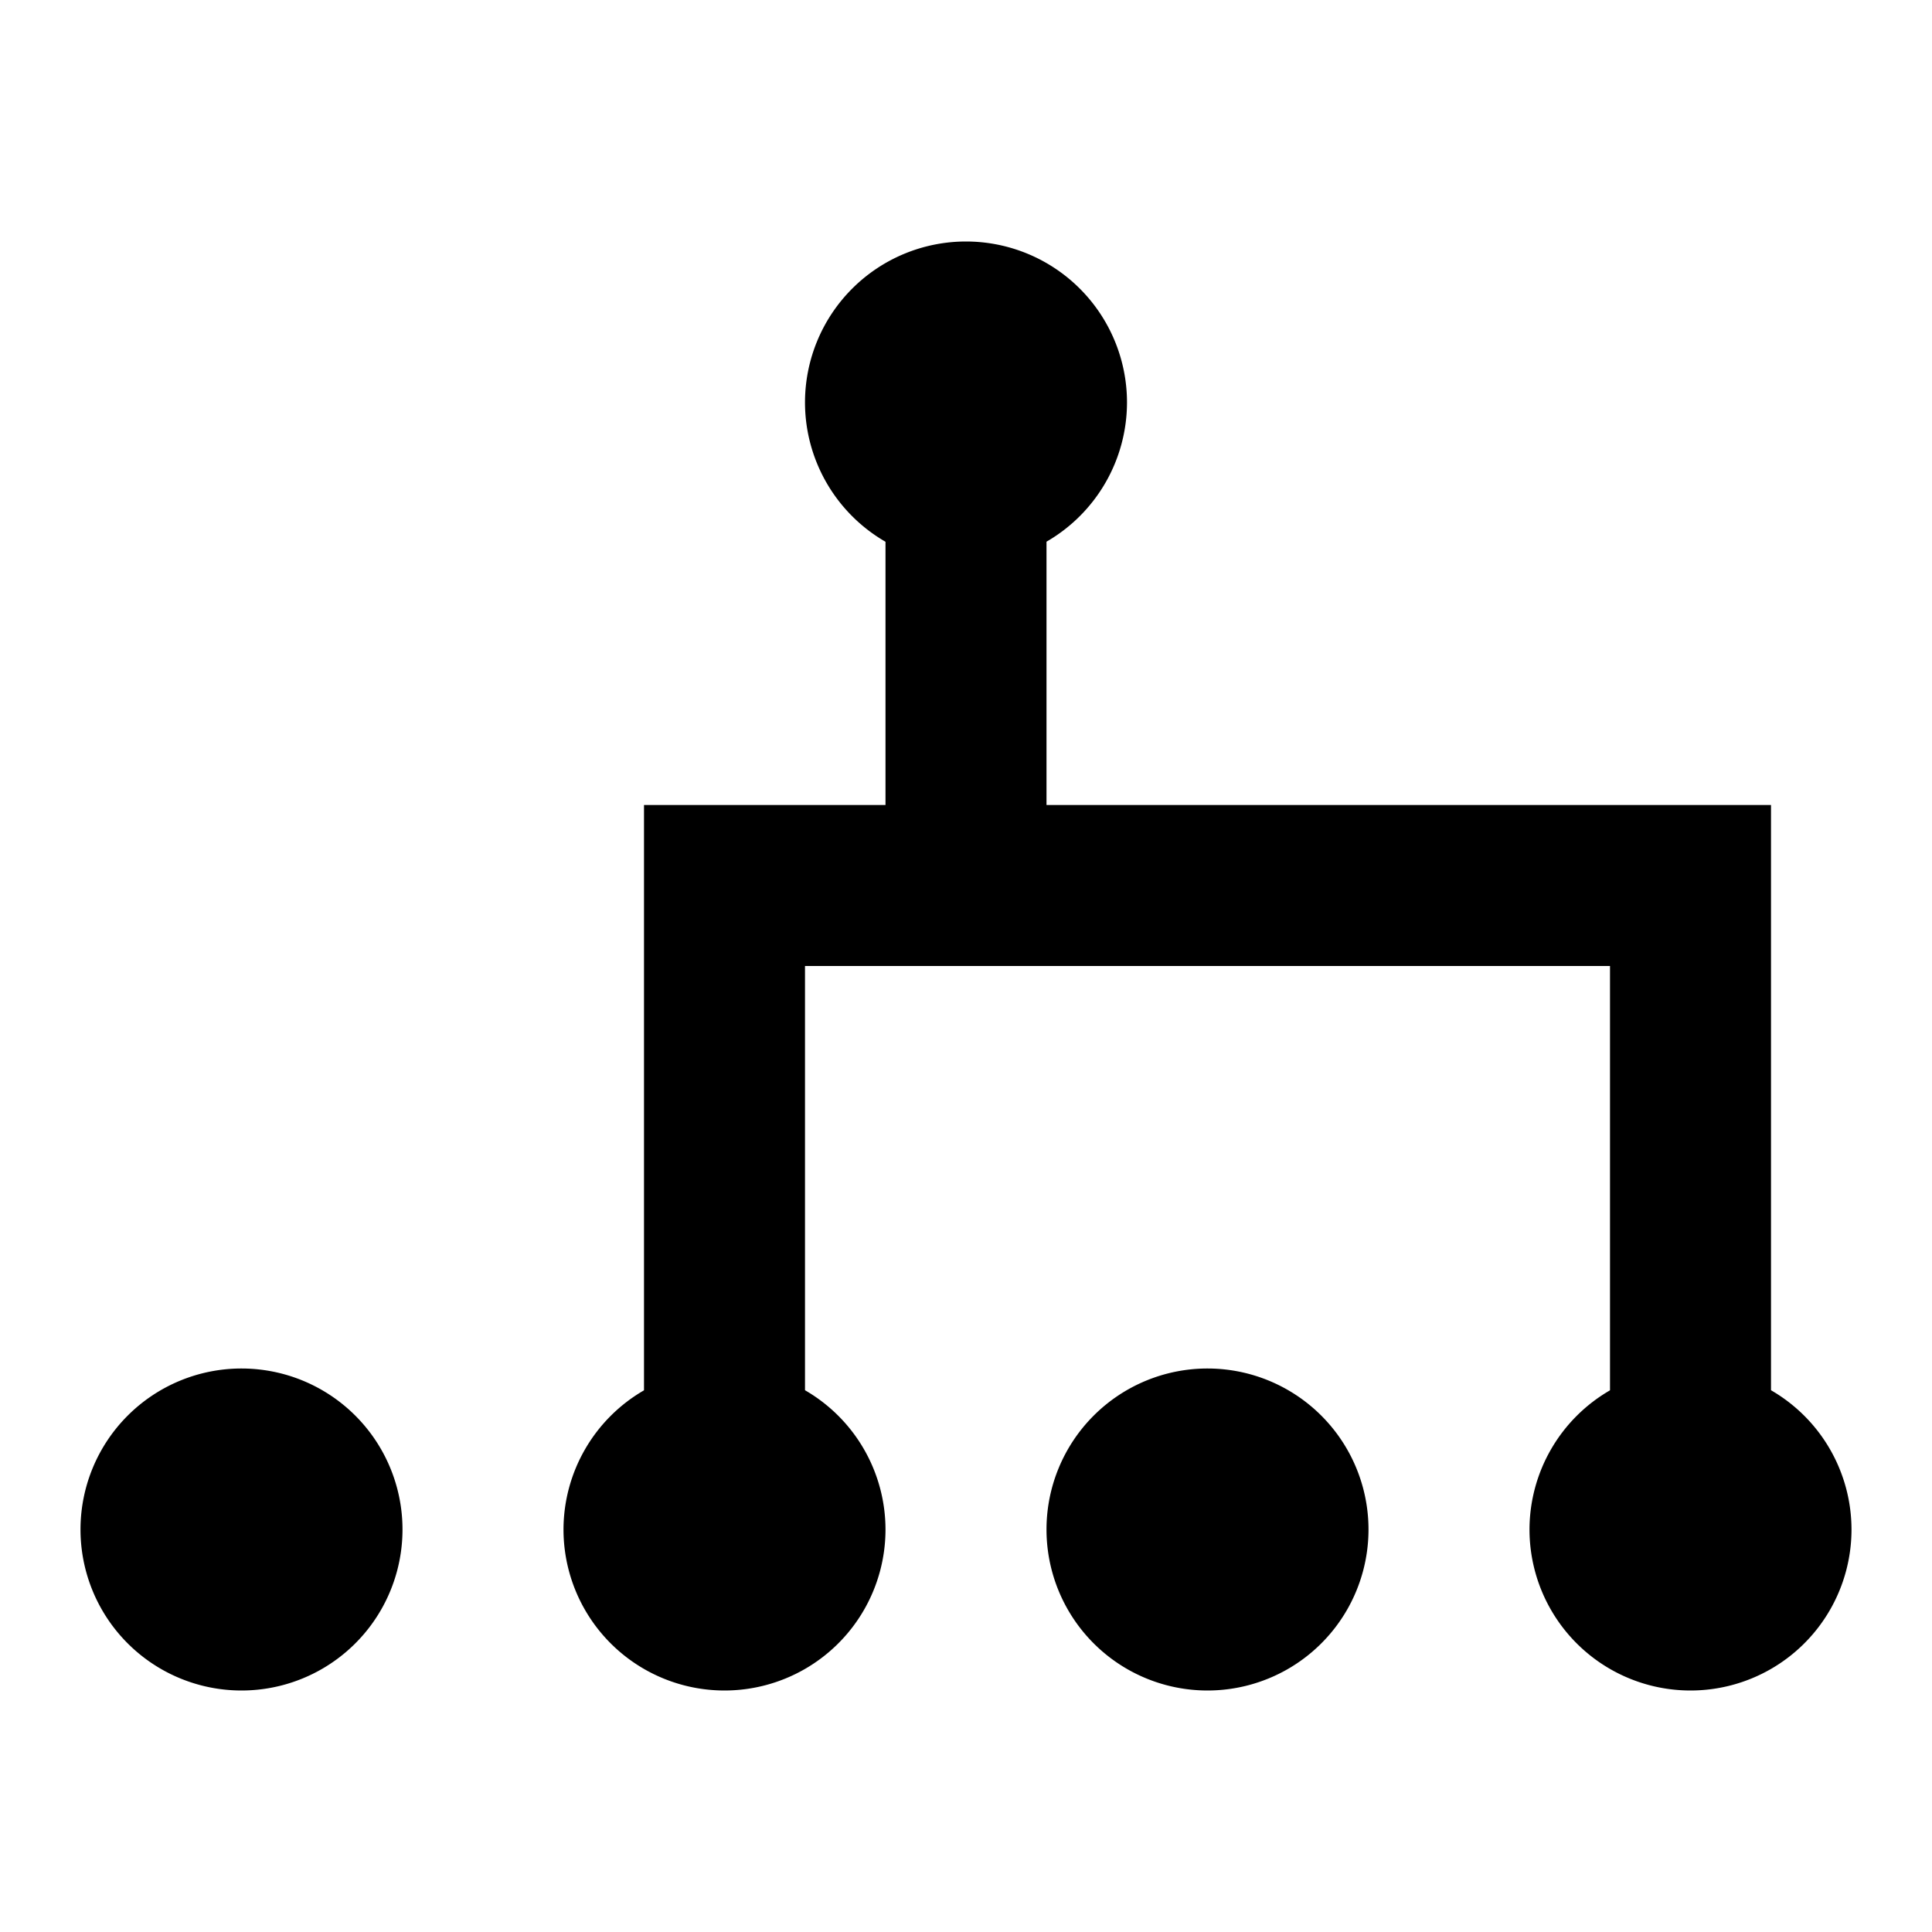 <?xml version="1.0"?>
<svg xmlns="http://www.w3.org/2000/svg" viewBox="0 0 24 24">
    <path d="M 12 3 A 2 2 0 0 0 10 5 A 2 2 0 0 0 11 6.73 L 11 10 L 8 10 L 8 17.271 A 2 2 0 0 0 7 19 A 2 2 0 0 0 9 21 A 2 2 0 0 0 11 19 A 2 2 0 0 0 10 17.27 L 10 12 L 20 12 L 20 17.271 A 2 2 0 0 0 19 19 A 2 2 0 0 0 21 21 A 2 2 0 0 0 23 19 A 2 2 0 0 0 22 17.27 L 22 10 L 13 10 L 13 6.729 A 2 2 0 0 0 14 5 A 2 2 0 0 0 12 3 z M 3 17 A 2 2 0 0 0 1 19 A 2 2 0 0 0 3 21 A 2 2 0 0 0 5 19 A 2 2 0 0 0 3 17 z M 15 17 A 2 2 0 0 0 13 19 A 2 2 0 0 0 15 21 A 2 2 0 0 0 17 19 A 2 2 0 0 0 15 17 z"/>
</svg>
